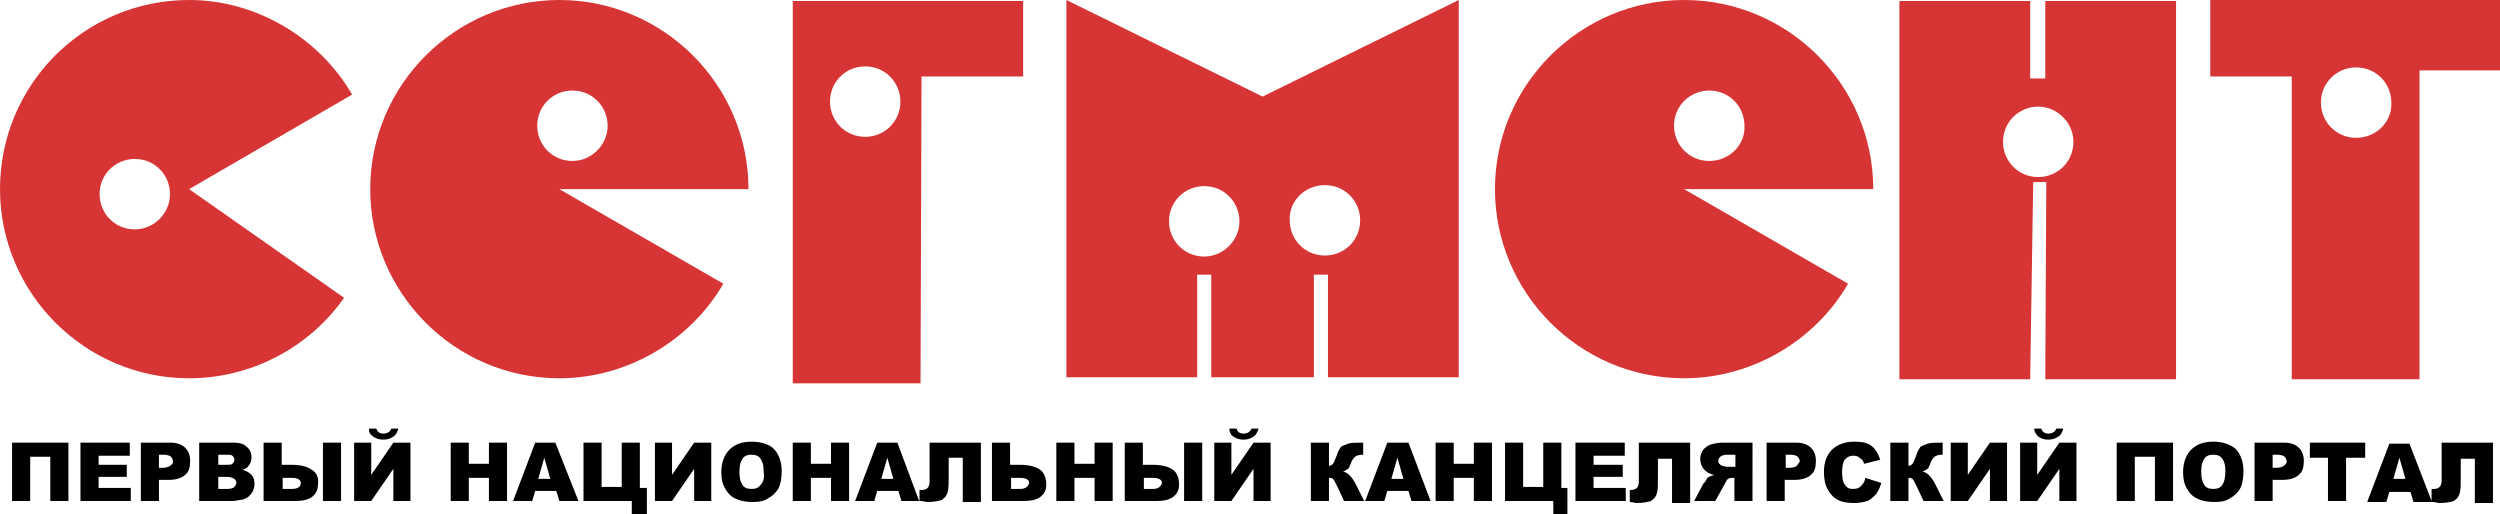 <?xml version="1.0" encoding="utf-8"?>
<!-- Generator: Adobe Illustrator 19.2.1, SVG Export Plug-In . SVG Version: 6.00 Build 0)  -->
<svg version="1.2" baseProfile="tiny" id="Layer_1" xmlns="http://www.w3.org/2000/svg" xmlns:xlink="http://www.w3.org/1999/xlink"
	 x="0px" y="0px" width="248.5px" height="51.1px" viewBox="0 0 248.5 51.1" xml:space="preserve">
<g>
	<g>
		<path fill-rule="evenodd" fill="#D73435" d="M55.6,0C45.3,0,36.8,8.4,36.8,18.8c0,10.3,8.4,18.8,18.8,18.8c6.7,0,13-3.7,16.3-9.4
			l-16.3-9.4h18.8C74.4,8.4,65.9,0,55.6,0z M56.9,16c-2,0-3.5-1.6-3.5-3.5c0-2,1.6-3.5,3.5-3.5c2,0,3.5,1.6,3.5,3.5
			C60.4,14.4,58.8,16,56.9,16z"/>
		<path fill-rule="evenodd" fill="#D73435" d="M167.4,0c-10.3,0-18.8,8.4-18.8,18.8c0,10.3,8.4,18.8,18.8,18.8
			c6.7,0,13-3.7,16.3-9.4l-16.3-9.4h18.8C186.2,8.4,177.7,0,167.4,0z M169.9,16c-2,0-3.5-1.6-3.5-3.5c0-2,1.6-3.5,3.5-3.5
			c2,0,3.5,1.6,3.5,3.5C173.5,14.4,171.9,16,169.9,16z"/>
		<path fill-rule="evenodd" fill="#D73435" d="M78.8,38.1h12.7l0.1-30.5h10.1V0.1H78.8V38.1z M86,6.6c2,0,3.5,1.6,3.5,3.5
			c0,2-1.6,3.5-3.5,3.5c-2,0-3.5-1.6-3.5-3.5C82.5,8.2,84,6.6,86,6.6z"/>
		<path fill-rule="evenodd" fill="#D73435" d="M203.2,7.8l-1.4,0V0.1h-13v37.6h13l0.3-19.6l1.3,0l-0.1,19.6h13V0.1h-13V7.8z
			 M206.1,14.1c0,2-1.6,3.5-3.5,3.5c-2,0-3.5-1.6-3.5-3.5c0-2,1.6-3.5,3.5-3.5C204.5,10.6,206.1,12.2,206.1,14.1z"/>
		<path fill-rule="evenodd" fill="#D73435" d="M219.7,0.1v7.5h8.1v30.1h12.7L240.5,7h8v-7H219.7z M234.2,13.7c-2,0-3.5-1.6-3.5-3.5
			c0-2,1.6-3.5,3.5-3.5c2,0,3.5,1.6,3.5,3.5C237.8,12.1,236.2,13.7,234.2,13.7z"/>
		<path fill-rule="evenodd" fill="#D73435" d="M106,0v37.5h13V27.3h1.4v10.2h10.2V27.3h1.4v10.2h13V0l-19.5,9.6L106,0z M119.7,25.5
			c-2,0-3.5-1.6-3.5-3.5c0-2,1.6-3.5,3.5-3.5c2,0,3.5,1.6,3.5,3.5C123.2,23.9,121.6,25.5,119.7,25.5z M131.7,18.4
			c2,0,3.5,1.6,3.5,3.5c0,2-1.6,3.5-3.5,3.5c-2,0-3.5-1.6-3.5-3.5C128.1,20,129.7,18.4,131.7,18.4z"/>
		<path fill-rule="evenodd" fill="#D73435" d="M18.8,0C8.4,0,0,8.4,0,18.8c0,10.3,8.4,18.8,18.8,18.8c6.1,0,11.9-3,15.4-8L18.8,18.8
			L35,9.4C31.7,3.7,25.4,0,18.8,0z M13.4,22.8c-2,0-3.5-1.6-3.5-3.5c0-2,1.6-3.5,3.5-3.5c2,0,3.5,1.6,3.5,3.5
			C16.9,21.2,15.3,22.8,13.4,22.8z"/>
	</g>
	<g>
		<polygon points="1.2,49.8 3,49.8 3,45.4 5,45.4 5,49.8 6.8,49.8 6.8,44 1.2,44 		"/>
		<polygon points="9.8,47.4 12.6,47.4 12.6,46.2 9.8,46.2 9.8,45.3 12.9,45.3 12.9,44 8,44 8,49.8 13,49.8 13,48.5 9.8,48.5 		"/>
		<path d="M17,44h-3v5.8h1.8v-2.1h1c0.7,0,1.3-0.2,1.6-0.5c0.4-0.3,0.5-0.8,0.5-1.4c0-0.6-0.2-1-0.5-1.3C18.1,44.2,17.6,44,17,44z
			 M16.9,46.3c-0.1,0.1-0.4,0.2-0.7,0.2h-0.4v-1.3h0.5c0.3,0,0.6,0.1,0.7,0.2c0.1,0.1,0.2,0.3,0.2,0.5C17.2,46,17.1,46.2,16.9,46.3z
			"/>
		<path d="M24.1,46.7c0.3-0.1,0.5-0.2,0.6-0.4c0.2-0.2,0.3-0.5,0.3-0.9c0-0.4-0.2-0.8-0.5-1c-0.3-0.3-0.7-0.4-1.3-0.4h-3.4v5.8H23
			c0.1,0,0.4,0,0.8-0.1c0.3,0,0.5-0.1,0.7-0.2c0.2-0.1,0.4-0.3,0.6-0.6c0.1-0.2,0.2-0.5,0.2-0.8c0-0.4-0.1-0.7-0.3-0.9
			C24.8,47,24.5,46.8,24.1,46.7z M21.7,45.2h0.8c0.3,0,0.5,0,0.6,0.1c0.1,0.1,0.2,0.2,0.2,0.4c0,0.2-0.1,0.3-0.2,0.4
			c-0.1,0.1-0.3,0.1-0.6,0.1h-0.8V45.2z M23.3,48.4c-0.1,0.1-0.3,0.2-0.7,0.2h-0.9v-1.2h0.9c0.3,0,0.5,0.1,0.7,0.2
			c0.1,0.1,0.2,0.2,0.2,0.4C23.5,48.1,23.4,48.3,23.3,48.4z"/>
		<rect x="32.1" y="44" width="1.8" height="5.8"/>
		<path d="M31,46.7c-0.4-0.3-1.1-0.5-2-0.5h-1V44h-1.8v5.8h3.1c0.7,0,1.3-0.1,1.7-0.4c0.4-0.3,0.6-0.7,0.6-1.2
			C31.7,47.5,31.5,47,31,46.7z M29,48.6h-0.9v-1.1H29c0.6,0,0.9,0.2,0.9,0.5C29.9,48.4,29.6,48.6,29,48.6z"/>
		<path d="M37.1,43.4c0.3,0.2,0.6,0.3,1,0.3c0.4,0,0.7-0.1,1-0.3s0.4-0.5,0.5-0.8h-0.7c-0.1,0.3-0.4,0.5-0.8,0.5
			c-0.4,0-0.6-0.2-0.7-0.5h-0.7C36.6,42.9,36.8,43.2,37.1,43.4z"/>
		<polygon points="36.9,47.2 36.9,44 35.2,44 35.2,49.8 36.9,49.8 39.1,46.6 39.1,49.8 40.8,49.8 40.8,44 39.1,44 		"/>
		<polygon points="48.6,46.1 46.6,46.1 46.6,44 44.8,44 44.8,49.8 46.6,49.8 46.6,47.5 48.6,47.5 48.6,49.8 50.4,49.8 50.4,44 
			48.6,44 		"/>
		<path d="M53.2,44L51,49.8h1.9l0.3-1h2.1l0.3,1h1.9L55.2,44H53.2z M53.5,47.6l0.6-2.1l0.6,2.1H53.5z"/>
		<polygon points="63.6,44 61.8,44 61.8,48.4 59.8,48.4 59.8,44 58,44 58,49.8 62.8,49.8 62.8,51.1 64.3,51.1 64.3,48.5 63.6,48.5 
					"/>
		<polygon points="66.8,47.2 66.8,44 65.1,44 65.1,49.8 66.8,49.8 69,46.6 69,49.8 70.7,49.8 70.7,44 69,44 		"/>
		<path d="M74.7,43.9c-1,0-1.7,0.3-2.2,0.8c-0.5,0.5-0.8,1.3-0.8,2.2c0,0.7,0.1,1.2,0.4,1.7c0.3,0.5,0.6,0.8,1.1,1
			c0.4,0.2,1,0.3,1.6,0.3c0.7,0,1.2-0.1,1.6-0.4c0.4-0.2,0.8-0.6,1-1c0.2-0.4,0.3-1,0.3-1.7c0-0.9-0.3-1.7-0.8-2.2
			C76.5,44.2,75.7,43.9,74.7,43.9z M75.6,48.2c-0.2,0.3-0.5,0.4-0.9,0.4c-0.4,0-0.7-0.1-0.9-0.4c-0.2-0.3-0.3-0.7-0.3-1.3
			c0-0.6,0.1-1,0.3-1.3c0.2-0.3,0.5-0.4,0.9-0.4c0.4,0,0.7,0.1,0.9,0.4c0.2,0.3,0.3,0.6,0.3,1.2C76,47.5,75.9,47.9,75.6,48.2z"/>
		<polygon points="82.6,46.1 80.6,46.1 80.6,44 78.8,44 78.8,49.8 80.6,49.8 80.6,47.5 82.6,47.5 82.6,49.8 84.4,49.8 84.4,44 
			82.6,44 		"/>
		<path d="M92.4,47.9c0,0.3-0.1,0.5-0.2,0.6c-0.1,0.1-0.3,0.2-0.5,0.2h-0.3v1.2L89.2,44h-2L85,49.8h1.9l0.3-1h2.1l0.3,1h1.9l0,0
			c0.3,0,0.5,0.1,0.7,0.1c0.6,0,1.1-0.1,1.4-0.2c0.3-0.2,0.5-0.4,0.6-0.8c0.1-0.3,0.1-0.9,0.1-1.6v-1.8h1.4v4.4h1.8V44h-5.1V47.9z
			 M87.6,47.6l0.6-2.1l0.6,2.1H87.6z"/>
		<path d="M103.4,46.7c-0.4-0.3-1.1-0.5-2-0.5h-1V44h-1.8v5.8h3.1c0.7,0,1.3-0.1,1.7-0.4c0.4-0.3,0.6-0.7,0.6-1.2
			C104,47.5,103.8,47,103.4,46.7z M101.4,48.6h-0.9v-1.1h0.9c0.6,0,0.9,0.2,0.9,0.5C102.2,48.4,101.9,48.6,101.4,48.6z"/>
		<polygon points="108.8,46.1 106.8,46.1 106.8,44 105,44 105,49.8 106.8,49.8 106.8,47.5 108.8,47.5 108.8,49.8 110.6,49.8 
			110.6,44 108.8,44 		"/>
		<rect x="117.7" y="44" width="1.8" height="5.8"/>
		<path d="M116.6,46.7c-0.4-0.3-1.1-0.5-2-0.5h-1V44h-1.8v5.8h3.1c0.7,0,1.3-0.1,1.7-0.4c0.4-0.3,0.6-0.7,0.6-1.2
			C117.2,47.5,117,47,116.6,46.7z M114.6,48.6h-0.9v-1.1h0.9c0.6,0,0.9,0.2,0.9,0.5C115.4,48.4,115.1,48.6,114.6,48.6z"/>
		<path d="M122.6,43.4c0.3,0.2,0.6,0.3,1,0.3c0.4,0,0.7-0.1,1-0.3c0.3-0.2,0.4-0.5,0.5-0.8h-0.7c-0.1,0.3-0.4,0.5-0.8,0.5
			c-0.4,0-0.6-0.2-0.7-0.5h-0.7C122.2,42.9,122.3,43.2,122.6,43.4z"/>
		<polygon points="122.4,47.2 122.4,44 120.7,44 120.7,49.8 122.4,49.8 124.6,46.6 124.6,49.8 126.3,49.8 126.3,44 124.6,44 		"/>
		<path d="M134.2,47.3c-0.2-0.2-0.4-0.4-0.7-0.4c0.2-0.1,0.3-0.2,0.5-0.3c0.1-0.1,0.2-0.3,0.3-0.6c0.1-0.3,0.2-0.4,0.4-0.6
			c0.1-0.1,0.4-0.2,0.7-0.2h0.1V44c-0.7,0-1.2,0-1.5,0.1c-0.3,0.1-0.5,0.2-0.7,0.3c-0.1,0.2-0.3,0.4-0.4,0.8
			c-0.2,0.5-0.3,0.8-0.4,0.9c-0.1,0.1-0.2,0.2-0.4,0.2V44h-1.8v5.8h1.8v-2.3c0.2,0,0.3,0,0.4,0.1c0.1,0.1,0.2,0.3,0.4,0.7l0.7,1.5h2
			l-0.8-1.6C134.6,47.8,134.4,47.5,134.2,47.3z"/>
		<path d="M137.9,44l-2.2,5.8h1.9l0.3-1h2.1l0.3,1h1.9l-2.2-5.8H137.9z M138.3,47.6l0.6-2.1l0.6,2.1H138.3z"/>
		<polygon points="146.5,46.1 144.5,46.1 144.5,44 142.7,44 142.7,49.8 144.5,49.8 144.5,47.5 146.5,47.5 146.5,49.8 148.3,49.8 
			148.3,44 146.5,44 		"/>
		<polygon points="155.2,44 153.4,44 153.4,48.4 151.4,48.4 151.4,44 149.6,44 149.6,49.8 154.4,49.8 154.4,51.1 155.8,51.1 
			155.8,48.5 155.2,48.5 		"/>
		<polygon points="158.4,47.4 161.3,47.4 161.3,46.2 158.4,46.2 158.4,45.3 161.5,45.3 161.5,44 156.6,44 156.6,49.8 161.6,49.8 
			161.6,48.5 158.4,48.5 		"/>
		<path d="M162.9,47.9c0,0.3-0.1,0.5-0.2,0.6c-0.1,0.1-0.3,0.2-0.5,0.2H162v1.2c0.3,0,0.5,0.1,0.7,0.1c0.6,0,1.1-0.1,1.4-0.2
			c0.3-0.2,0.5-0.4,0.6-0.8c0.1-0.3,0.1-0.9,0.1-1.6v-1.8h1.4v4.4h1.8V44h-5.1V47.9z"/>
		<path d="M170,44.2c-0.3,0.1-0.5,0.3-0.7,0.5c-0.2,0.3-0.3,0.6-0.3,0.9c0,0.3,0.1,0.6,0.2,0.8c0.1,0.2,0.3,0.4,0.6,0.6
			c0.2,0.1,0.4,0.2,0.6,0.2c-0.2,0.1-0.4,0.1-0.5,0.2c-0.1,0-0.2,0.1-0.3,0.3c-0.1,0.2-0.2,0.3-0.3,0.4l-0.9,1.7h2.1l1-1.8
			c0.1-0.2,0.2-0.4,0.3-0.4c0.1-0.1,0.3-0.1,0.4-0.1h0.2v2.3h1.8V44h-3C170.8,44,170.3,44.1,170,44.2z M172.5,45.2v1.2h-0.8
			c-0.1,0-0.2,0-0.5-0.1c-0.1,0-0.2-0.1-0.3-0.2c-0.1-0.1-0.1-0.2-0.1-0.3c0-0.2,0.1-0.3,0.2-0.4c0.1-0.1,0.3-0.2,0.7-0.2H172.5z"/>
		<path d="M178.6,44h-3v5.8h1.8v-2.1h1c0.7,0,1.3-0.2,1.6-0.5c0.4-0.3,0.5-0.8,0.5-1.4c0-0.6-0.2-1-0.5-1.3
			C179.7,44.2,179.2,44,178.6,44z M178.6,46.3c-0.1,0.1-0.4,0.2-0.7,0.2h-0.4v-1.3h0.5c0.3,0,0.6,0.1,0.7,0.2
			c0.1,0.1,0.2,0.3,0.2,0.5C178.8,46,178.7,46.2,178.6,46.3z"/>
		<path d="M185,48.3c-0.2,0.2-0.4,0.3-0.8,0.3c-0.4,0-0.6-0.1-0.8-0.4c-0.2-0.2-0.3-0.7-0.3-1.3c0-0.5,0.1-0.9,0.2-1.1
			c0.2-0.3,0.5-0.5,0.9-0.5c0.2,0,0.3,0,0.5,0.1c0.1,0.1,0.3,0.2,0.4,0.3c0.1,0.1,0.1,0.2,0.2,0.4l1.6-0.4c-0.2-0.6-0.5-1.1-0.9-1.4
			s-1-0.4-1.7-0.4c-0.9,0-1.7,0.3-2.2,0.8s-0.8,1.2-0.8,2.2c0,0.7,0.1,1.3,0.4,1.8c0.3,0.5,0.6,0.8,1,1c0.4,0.2,0.9,0.3,1.6,0.3
			c0.5,0,1-0.1,1.3-0.2c0.3-0.1,0.6-0.4,0.9-0.7c0.2-0.3,0.4-0.7,0.5-1.1l-1.6-0.5C185.4,47.8,185.2,48.1,185,48.3z"/>
		<path d="M191.8,47.3c-0.2-0.2-0.4-0.4-0.7-0.4c0.2-0.1,0.3-0.2,0.5-0.3c0.1-0.1,0.2-0.3,0.3-0.6c0.1-0.3,0.2-0.4,0.4-0.6
			c0.1-0.1,0.4-0.2,0.7-0.2h0.1V44c-0.7,0-1.2,0-1.5,0.1c-0.3,0.1-0.5,0.2-0.7,0.3c-0.1,0.2-0.3,0.4-0.4,0.8
			c-0.2,0.5-0.3,0.8-0.4,0.9c-0.1,0.1-0.2,0.2-0.4,0.2V44h-1.8v5.8h1.8v-2.3c0.2,0,0.3,0,0.4,0.1c0.1,0.1,0.2,0.3,0.4,0.7l0.7,1.5h2
			l-0.8-1.6C192.2,47.8,192,47.5,191.8,47.3z"/>
		<polygon points="195.6,47.2 195.6,44 193.9,44 193.9,49.8 195.6,49.8 197.8,46.6 197.8,49.8 199.5,49.8 199.5,44 197.8,44 		"/>
		<path d="M202.6,43.4c0.3,0.2,0.6,0.3,1,0.3c0.4,0,0.7-0.1,1-0.3c0.3-0.2,0.4-0.5,0.5-0.8h-0.7c-0.1,0.3-0.4,0.5-0.8,0.5
			c-0.4,0-0.6-0.2-0.7-0.5h-0.7C202.2,42.9,202.4,43.2,202.6,43.4z"/>
		<polygon points="202.5,47.2 202.5,44 200.8,44 200.8,49.8 202.5,49.8 204.7,46.6 204.7,49.8 206.4,49.8 206.4,44 204.7,44 		"/>
		<polygon points="210.4,49.8 212.2,49.8 212.2,45.4 214.2,45.4 214.2,49.8 216,49.8 216,44 210.4,44 		"/>
		<path d="M220,43.9c-1,0-1.7,0.3-2.2,0.8c-0.5,0.5-0.8,1.3-0.8,2.2c0,0.7,0.1,1.2,0.4,1.7c0.3,0.5,0.6,0.8,1.1,1
			c0.4,0.2,1,0.3,1.6,0.3c0.7,0,1.2-0.1,1.6-0.4c0.4-0.2,0.8-0.6,1-1c0.2-0.4,0.3-1,0.3-1.7c0-0.9-0.3-1.7-0.8-2.2
			C221.7,44.2,221,43.9,220,43.9z M220.9,48.2c-0.2,0.3-0.5,0.4-0.9,0.4c-0.4,0-0.7-0.1-0.9-0.4c-0.2-0.3-0.3-0.7-0.3-1.3
			c0-0.6,0.1-1,0.3-1.3c0.2-0.3,0.5-0.4,0.9-0.4c0.4,0,0.7,0.1,0.9,0.4c0.2,0.3,0.3,0.6,0.3,1.2C221.2,47.5,221.1,47.9,220.9,48.2z"
			/>
		<path d="M227.1,44h-3v5.8h1.8v-2.1h1c0.7,0,1.3-0.2,1.6-0.5c0.4-0.3,0.5-0.8,0.5-1.4c0-0.6-0.2-1-0.5-1.3
			C228.2,44.2,227.7,44,227.1,44z M227,46.3c-0.1,0.1-0.4,0.2-0.7,0.2h-0.4v-1.3h0.5c0.3,0,0.6,0.1,0.7,0.2c0.1,0.1,0.2,0.3,0.2,0.5
			C227.3,46,227.2,46.2,227,46.3z"/>
		<polygon points="229.6,45.5 231.4,45.5 231.4,49.8 233.2,49.8 233.2,45.5 235.1,45.5 235.1,44 229.6,44 		"/>
		<path d="M242.7,44v3.8c0,0.3-0.1,0.5-0.2,0.6c-0.1,0.1-0.3,0.2-0.5,0.2h-0.3v1.2l-2.2-5.7h-2l-2.2,5.8h1.9l0.3-1h2.1l0.3,1h1.9
			l0,0c0.3,0,0.5,0.1,0.7,0.1c0.6,0,1.1-0.1,1.4-0.2c0.3-0.2,0.5-0.4,0.6-0.8c0.1-0.3,0.1-0.9,0.1-1.6v-1.8h1.4v4.4h1.8V44H242.7z
			 M237.9,47.6l0.6-2.1l0.6,2.1H237.9z"/>
	</g>
</g>
</svg>
